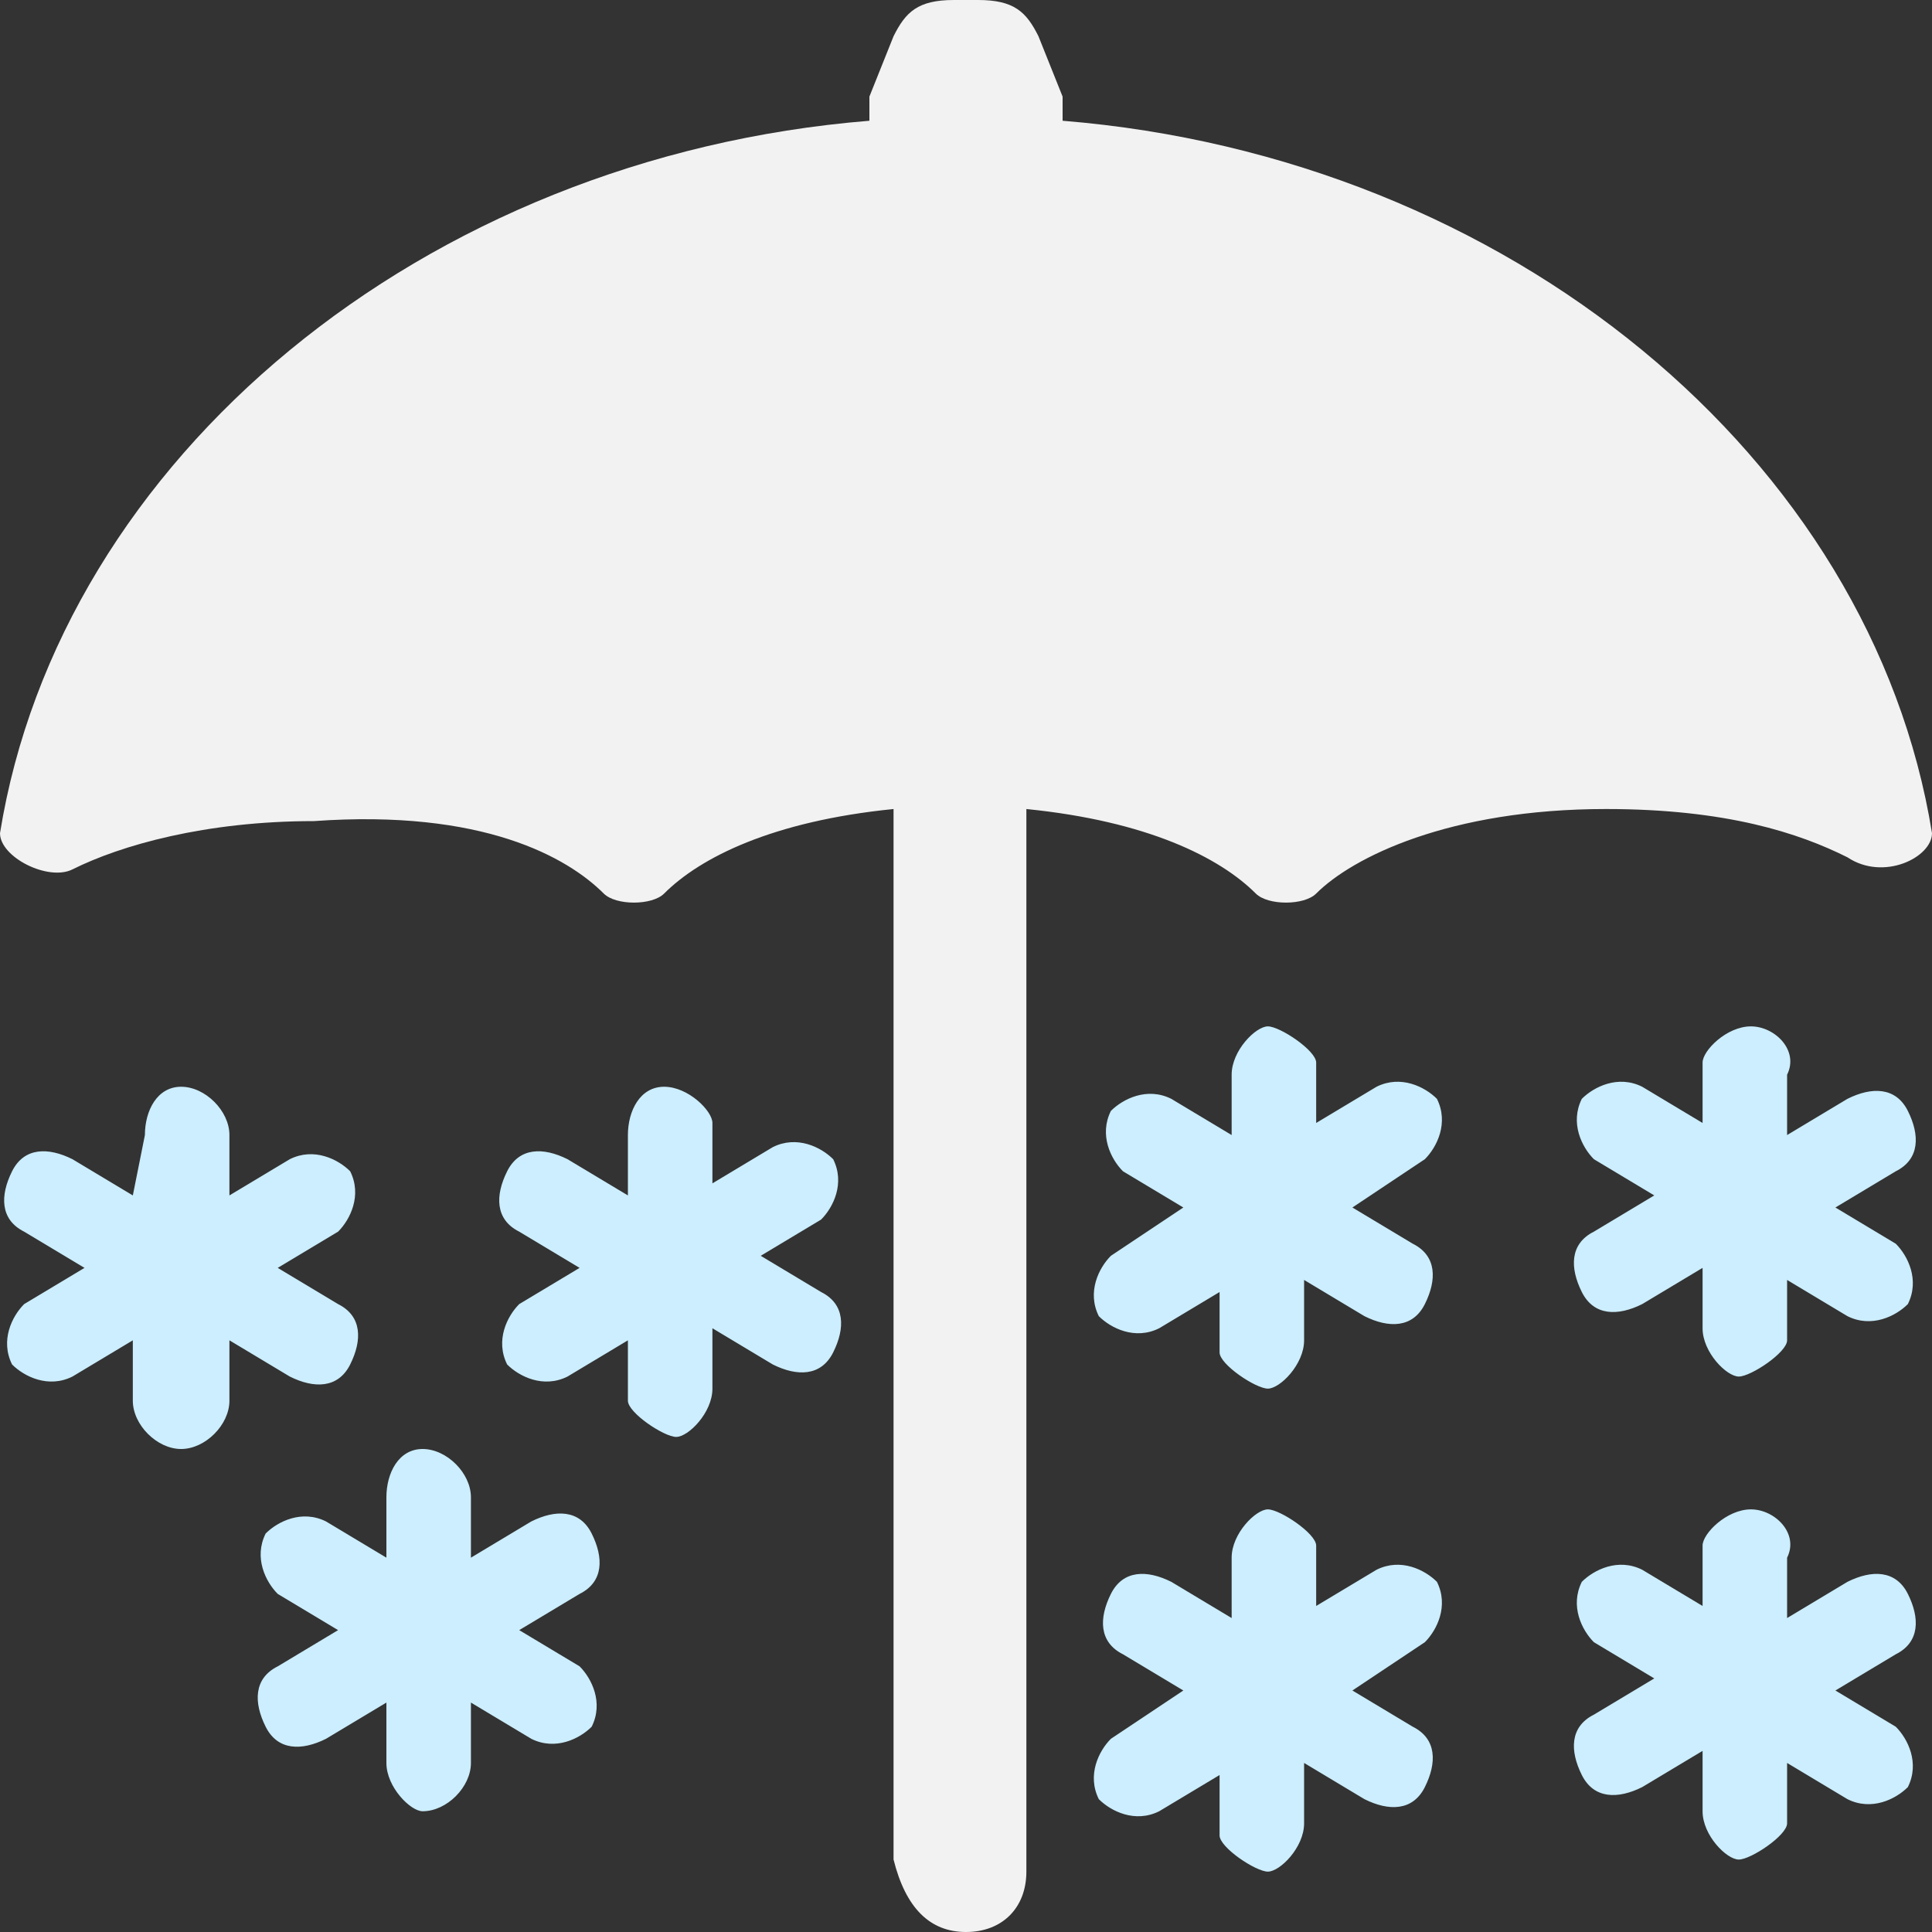 <?xml version="1.0" encoding="utf-8"?>
<!-- Generator: Adobe Illustrator 22.0.0, SVG Export Plug-In . SVG Version: 6.00 Build 0)  -->
<svg version="1.1" id="图层_1" xmlns="http://www.w3.org/2000/svg" xmlns:xlink="http://www.w3.org/1999/xlink" x="0px" y="0px"
	 viewBox="0 0 16 16" style="enable-background:new 0 0 16 16;" xml:space="preserve">
<rect x="0" y="0" width="16" height="16" fill="#333333" stroke="none"/>
<style type="text/css">
	.st0{fill:#CCEEFF;}
	.st1{fill:#F2F2F2;}
</style>
<path class="st0" d="M10.2,8.9c0-0.2,0.2-0.4,0.3-0.4s0.4,0.2,0.4,0.3c0,0,0,0,0,0v0.5l0.5-0.3c0.2-0.1,0.4,0,0.5,0.1
	c0.1,0.2,0,0.4-0.1,0.5c0,0,0,0,0,0L11.2,10l0.5,0.3c0.2,0.1,0.2,0.3,0.1,0.5c-0.1,0.2-0.3,0.2-0.5,0.1c0,0,0,0,0,0l-0.5-0.3v0.5
	c0,0.2-0.2,0.4-0.3,0.4s-0.4-0.2-0.4-0.3c0,0,0,0,0,0v-0.5l-0.5,0.3c-0.2,0.1-0.4,0-0.5-0.1c-0.1-0.2,0-0.4,0.1-0.5c0,0,0,0,0,0
	L9.8,10L9.3,9.7C9.2,9.6,9.1,9.4,9.2,9.2C9.3,9.1,9.5,9,9.7,9.1l0.5,0.3L10.2,8.9L10.2,8.9z M1.2,9.4C1.2,9.2,1.3,9,1.5,9
	s0.4,0.2,0.4,0.4v0.5l0.5-0.3c0.2-0.1,0.4,0,0.5,0.1c0.1,0.2,0,0.4-0.1,0.5l-0.5,0.3l0.5,0.3c0.2,0.1,0.2,0.3,0.1,0.5
	c-0.1,0.2-0.3,0.2-0.5,0.1c0,0,0,0,0,0l-0.5-0.3v0.5c0,0.2-0.2,0.4-0.4,0.4s-0.4-0.2-0.4-0.4v-0.5l-0.5,0.3c-0.2,0.1-0.4,0-0.5-0.1
	c-0.1-0.2,0-0.4,0.1-0.5c0,0,0,0,0,0l0.5-0.3l-0.5-0.3c-0.2-0.1-0.2-0.3-0.1-0.5c0.1-0.2,0.3-0.2,0.5-0.1c0,0,0,0,0,0l0.5,0.3
	L1.2,9.4L1.2,9.4z M5.2,9.4C5.2,9.2,5.3,9,5.5,9s0.4,0.2,0.4,0.3c0,0,0,0,0,0v0.5l0.5-0.3c0.2-0.1,0.4,0,0.5,0.1
	c0.1,0.2,0,0.4-0.1,0.5l-0.5,0.3l0.5,0.3c0.2,0.1,0.2,0.3,0.1,0.5c-0.1,0.2-0.3,0.2-0.5,0.1c0,0,0,0,0,0l-0.5-0.3v0.5
	c0,0.2-0.2,0.4-0.3,0.4s-0.4-0.2-0.4-0.3c0,0,0,0,0,0v-0.5l-0.5,0.3c-0.2,0.1-0.4,0-0.5-0.1c-0.1-0.2,0-0.4,0.1-0.5c0,0,0,0,0,0
	l0.5-0.3l-0.5-0.3c-0.2-0.1-0.2-0.3-0.1-0.5c0.1-0.2,0.3-0.2,0.5-0.1c0,0,0,0,0,0l0.5,0.3V9.4z M3.5,12c-0.2,0-0.3,0.2-0.3,0.4l0,0
	v0.5l-0.5-0.3c-0.2-0.1-0.4,0-0.5,0.1c-0.1,0.2,0,0.4,0.1,0.5c0,0,0,0,0,0l0.5,0.3l-0.5,0.3c-0.2,0.1-0.2,0.3-0.1,0.5
	c0.1,0.2,0.3,0.2,0.5,0.1c0,0,0,0,0,0l0.5-0.3v0.5c0,0.2,0.2,0.4,0.3,0.4c0.2,0,0.4-0.2,0.4-0.4v-0.5l0.5,0.3c0.2,0.1,0.4,0,0.5-0.1
	c0.1-0.2,0-0.4-0.1-0.5c0,0,0,0,0,0l-0.5-0.3l0.5-0.3c0.2-0.1,0.2-0.3,0.1-0.5c-0.1-0.2-0.3-0.2-0.5-0.1c0,0,0,0,0,0l-0.5,0.3v-0.5
	C3.9,12.2,3.7,12,3.5,12C3.5,12,3.5,12,3.5,12z M14.5,8.5c-0.2,0-0.4,0.2-0.4,0.3v0v0.5l-0.5-0.3c-0.2-0.1-0.4,0-0.5,0.1
	c-0.1,0.2,0,0.4,0.1,0.5l0.5,0.3l-0.5,0.3c-0.2,0.1-0.2,0.3-0.1,0.5c0.1,0.2,0.3,0.2,0.5,0.1c0,0,0,0,0,0l0.5-0.3v0.5
	c0,0.2,0.2,0.4,0.3,0.4s0.4-0.2,0.4-0.3c0,0,0,0,0,0v-0.5l0.5,0.3c0.2,0.1,0.4,0,0.5-0.1c0.1-0.2,0-0.4-0.1-0.5c0,0,0,0,0,0L15.2,10
	l0.5-0.3c0.2-0.1,0.2-0.3,0.1-0.5c-0.1-0.2-0.3-0.2-0.5-0.1c0,0,0,0,0,0l-0.5,0.3V8.9C14.9,8.7,14.7,8.5,14.5,8.5
	C14.5,8.5,14.5,8.5,14.5,8.5z M10.2,12.9c0-0.2,0.2-0.4,0.3-0.4s0.4,0.2,0.4,0.3c0,0,0,0,0,0v0.5l0.5-0.3c0.2-0.1,0.4,0,0.5,0.1
	c0.1,0.2,0,0.4-0.1,0.5c0,0,0,0,0,0L11.2,14l0.5,0.3c0.2,0.1,0.2,0.3,0.1,0.5c-0.1,0.2-0.3,0.2-0.5,0.1c0,0,0,0,0,0l-0.5-0.3v0.5
	c0,0.2-0.2,0.4-0.3,0.4s-0.4-0.2-0.4-0.3c0,0,0,0,0,0v-0.5l-0.5,0.3c-0.2,0.1-0.4,0-0.5-0.1c-0.1-0.2,0-0.4,0.1-0.5c0,0,0,0,0,0
	L9.8,14l-0.5-0.3c-0.2-0.1-0.2-0.3-0.1-0.5c0.1-0.2,0.3-0.2,0.5-0.1c0,0,0,0,0,0l0.5,0.3L10.2,12.9L10.2,12.9z M14.5,12.5
	c-0.2,0-0.4,0.2-0.4,0.3v0v0.5l-0.5-0.3c-0.2-0.1-0.4,0-0.5,0.1c-0.1,0.2,0,0.4,0.1,0.5c0,0,0,0,0,0l0.5,0.3l-0.5,0.3
	c-0.2,0.1-0.2,0.3-0.1,0.5c0.1,0.2,0.3,0.2,0.5,0.1c0,0,0,0,0,0l0.5-0.3v0.5c0,0.2,0.2,0.4,0.3,0.4s0.4-0.2,0.4-0.3c0,0,0,0,0,0
	v-0.5l0.5,0.3c0.2,0.1,0.4,0,0.5-0.1c0.1-0.2,0-0.4-0.1-0.5c0,0,0,0,0,0L15.2,14l0.5-0.3c0.2-0.1,0.2-0.3,0.1-0.5
	c-0.1-0.2-0.3-0.2-0.5-0.1c0,0,0,0,0,0l-0.5,0.3v-0.5C14.9,12.7,14.7,12.5,14.5,12.5C14.5,12.5,14.5,12.5,14.5,12.5z"/>
<path class="st1" d="M7.9,0C7.6,0,7.5,0.1,7.4,0.3L7.2,0.8c0,0.1,0,0.1,0,0.2C3.5,1.3,0.5,3.8,0,6.9c0,0.2,0.4,0.4,0.6,0.3
	c0.4-0.2,1.1-0.4,2-0.4C4,6.7,4.7,7.1,5,7.4c0.1,0.1,0.4,0.1,0.5,0c0.3-0.3,0.9-0.6,1.9-0.7v8.7C7.5,15.8,7.7,16,8,16
	c0.3,0,0.5-0.2,0.5-0.5V6.7c1,0.1,1.6,0.4,1.9,0.7c0.1,0.1,0.4,0.1,0.5,0c0.3-0.3,1.1-0.7,2.4-0.7c1,0,1.6,0.2,2,0.4
	C15.6,7.3,16,7.1,16,6.9C15.5,3.8,12.5,1.3,8.8,1c0-0.1,0-0.1,0-0.2L8.6,0.3C8.5,0.1,8.4,0,8.1,0H7.9z"/>
</svg>
